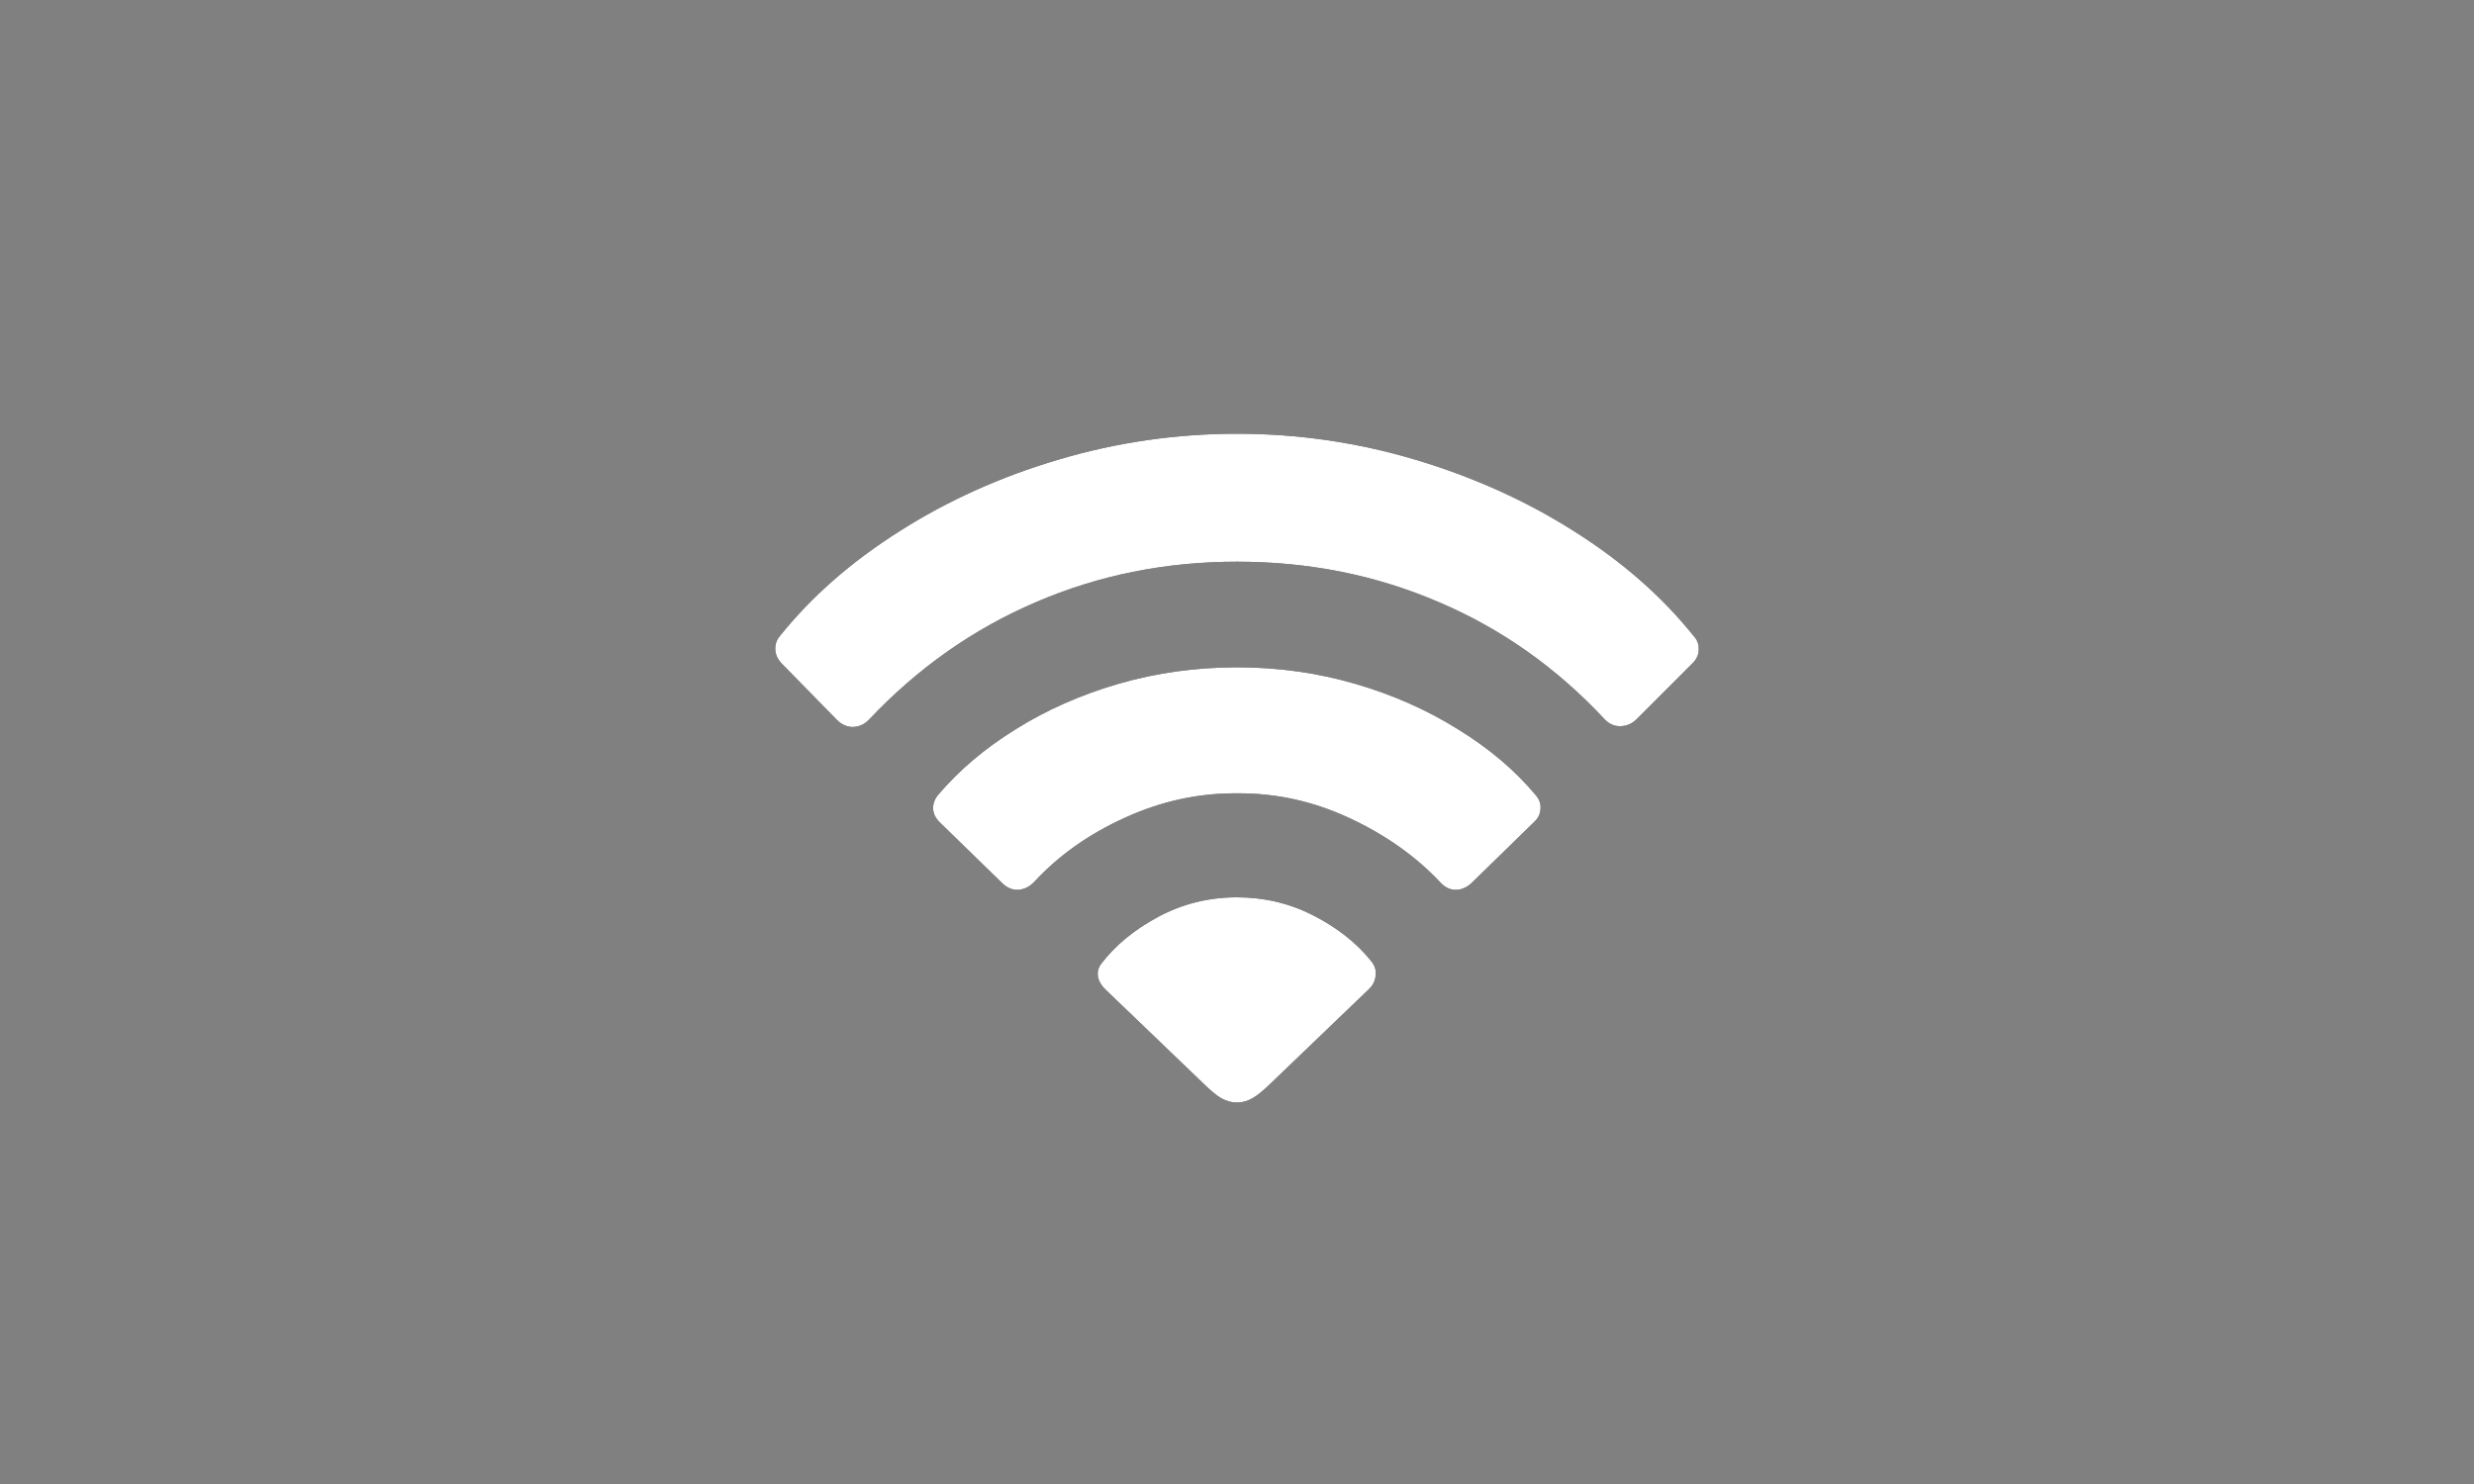 <svg width="40" height="24" viewBox="0 0 40 24" fill="none" xmlns="http://www.w3.org/2000/svg">
<rect x="0" y="0" width="40" height="24" fill="#808080" stroke="none"/>
<path d="M20 17.831C19.915 17.831 19.831 17.808 19.746 17.762C19.666 17.715 19.562 17.628 19.435 17.502L17.867 15.997C17.808 15.938 17.77 15.874 17.753 15.807C17.74 15.735 17.753 15.667 17.791 15.604C18.024 15.295 18.335 15.037 18.724 14.829C19.118 14.617 19.543 14.512 20 14.512C20.444 14.512 20.859 14.611 21.244 14.81C21.629 15.009 21.938 15.254 22.171 15.546C22.23 15.618 22.253 15.697 22.241 15.781C22.232 15.866 22.196 15.938 22.133 15.997L20.565 17.502C20.438 17.628 20.332 17.715 20.248 17.762C20.167 17.808 20.085 17.831 20 17.831ZM16.198 14.277L15.188 13.293C15.125 13.229 15.091 13.16 15.087 13.084C15.083 13.003 15.108 12.929 15.163 12.861C15.502 12.459 15.921 12.104 16.42 11.795C16.919 11.482 17.474 11.236 18.083 11.059C18.697 10.881 19.336 10.792 20 10.792C20.664 10.792 21.301 10.881 21.911 11.059C22.52 11.236 23.074 11.482 23.574 11.795C24.077 12.104 24.496 12.459 24.831 12.861C24.89 12.929 24.915 13.003 24.907 13.084C24.902 13.164 24.869 13.234 24.805 13.293L23.796 14.277C23.715 14.353 23.629 14.391 23.536 14.391C23.447 14.391 23.366 14.353 23.294 14.277C22.892 13.849 22.399 13.5 21.815 13.229C21.236 12.959 20.631 12.825 20 12.83C19.378 12.825 18.775 12.957 18.191 13.223C17.611 13.486 17.125 13.828 16.731 14.252C16.655 14.336 16.566 14.383 16.464 14.391C16.367 14.395 16.278 14.357 16.198 14.277ZM13.532 11.643L12.637 10.729C12.573 10.661 12.539 10.587 12.535 10.506C12.531 10.422 12.556 10.348 12.611 10.284C13.123 9.645 13.769 9.08 14.547 8.589C15.326 8.094 16.181 7.709 17.112 7.434C18.047 7.155 19.01 7.015 20 7.015C20.986 7.015 21.947 7.155 22.882 7.434C23.817 7.713 24.672 8.098 25.446 8.589C26.225 9.08 26.87 9.645 27.382 10.284C27.442 10.348 27.469 10.422 27.465 10.506C27.465 10.587 27.431 10.661 27.363 10.729L26.462 11.63C26.39 11.702 26.305 11.74 26.208 11.744C26.111 11.748 26.026 11.714 25.954 11.643C25.175 10.805 24.278 10.17 23.263 9.738C22.251 9.302 21.164 9.084 20 9.084C18.845 9.084 17.761 9.302 16.75 9.738C15.739 10.17 14.839 10.803 14.052 11.636C13.98 11.712 13.894 11.753 13.792 11.757C13.695 11.757 13.608 11.719 13.532 11.643Z" fill="black"/>
<path d="M20 17.831C19.915 17.831 19.831 17.808 19.746 17.762C19.666 17.715 19.562 17.628 19.435 17.502L17.867 15.997C17.808 15.938 17.77 15.874 17.753 15.807C17.74 15.735 17.753 15.667 17.791 15.604C18.024 15.295 18.335 15.037 18.724 14.829C19.118 14.617 19.543 14.512 20 14.512C20.444 14.512 20.859 14.611 21.244 14.81C21.629 15.009 21.938 15.254 22.171 15.546C22.23 15.618 22.253 15.697 22.241 15.781C22.232 15.866 22.196 15.938 22.133 15.997L20.565 17.502C20.438 17.628 20.332 17.715 20.248 17.762C20.167 17.808 20.085 17.831 20 17.831ZM16.198 14.277L15.188 13.293C15.125 13.229 15.091 13.16 15.087 13.084C15.083 13.003 15.108 12.929 15.163 12.861C15.502 12.459 15.921 12.104 16.42 11.795C16.919 11.482 17.474 11.236 18.083 11.059C18.697 10.881 19.336 10.792 20 10.792C20.664 10.792 21.301 10.881 21.911 11.059C22.52 11.236 23.074 11.482 23.574 11.795C24.077 12.104 24.496 12.459 24.831 12.861C24.89 12.929 24.915 13.003 24.907 13.084C24.902 13.164 24.869 13.234 24.805 13.293L23.796 14.277C23.715 14.353 23.629 14.391 23.536 14.391C23.447 14.391 23.366 14.353 23.294 14.277C22.892 13.849 22.399 13.5 21.815 13.229C21.236 12.959 20.631 12.825 20 12.83C19.378 12.825 18.775 12.957 18.191 13.223C17.611 13.486 17.125 13.828 16.731 14.252C16.655 14.336 16.566 14.383 16.464 14.391C16.367 14.395 16.278 14.357 16.198 14.277ZM13.532 11.643L12.637 10.729C12.573 10.661 12.539 10.587 12.535 10.506C12.531 10.422 12.556 10.348 12.611 10.284C13.123 9.645 13.769 9.08 14.547 8.589C15.326 8.094 16.181 7.709 17.112 7.434C18.047 7.155 19.01 7.015 20 7.015C20.986 7.015 21.947 7.155 22.882 7.434C23.817 7.713 24.672 8.098 25.446 8.589C26.225 9.08 26.87 9.645 27.382 10.284C27.442 10.348 27.469 10.422 27.465 10.506C27.465 10.587 27.431 10.661 27.363 10.729L26.462 11.63C26.39 11.702 26.305 11.74 26.208 11.744C26.111 11.748 26.026 11.714 25.954 11.643C25.175 10.805 24.278 10.17 23.263 9.738C22.251 9.302 21.164 9.084 20 9.084C18.845 9.084 17.761 9.302 16.75 9.738C15.739 10.17 14.839 10.803 14.052 11.636C13.98 11.712 13.894 11.753 13.792 11.757C13.695 11.757 13.608 11.719 13.532 11.643Z" fill="#ffffff" fill-opacity="1"/>
</svg>
